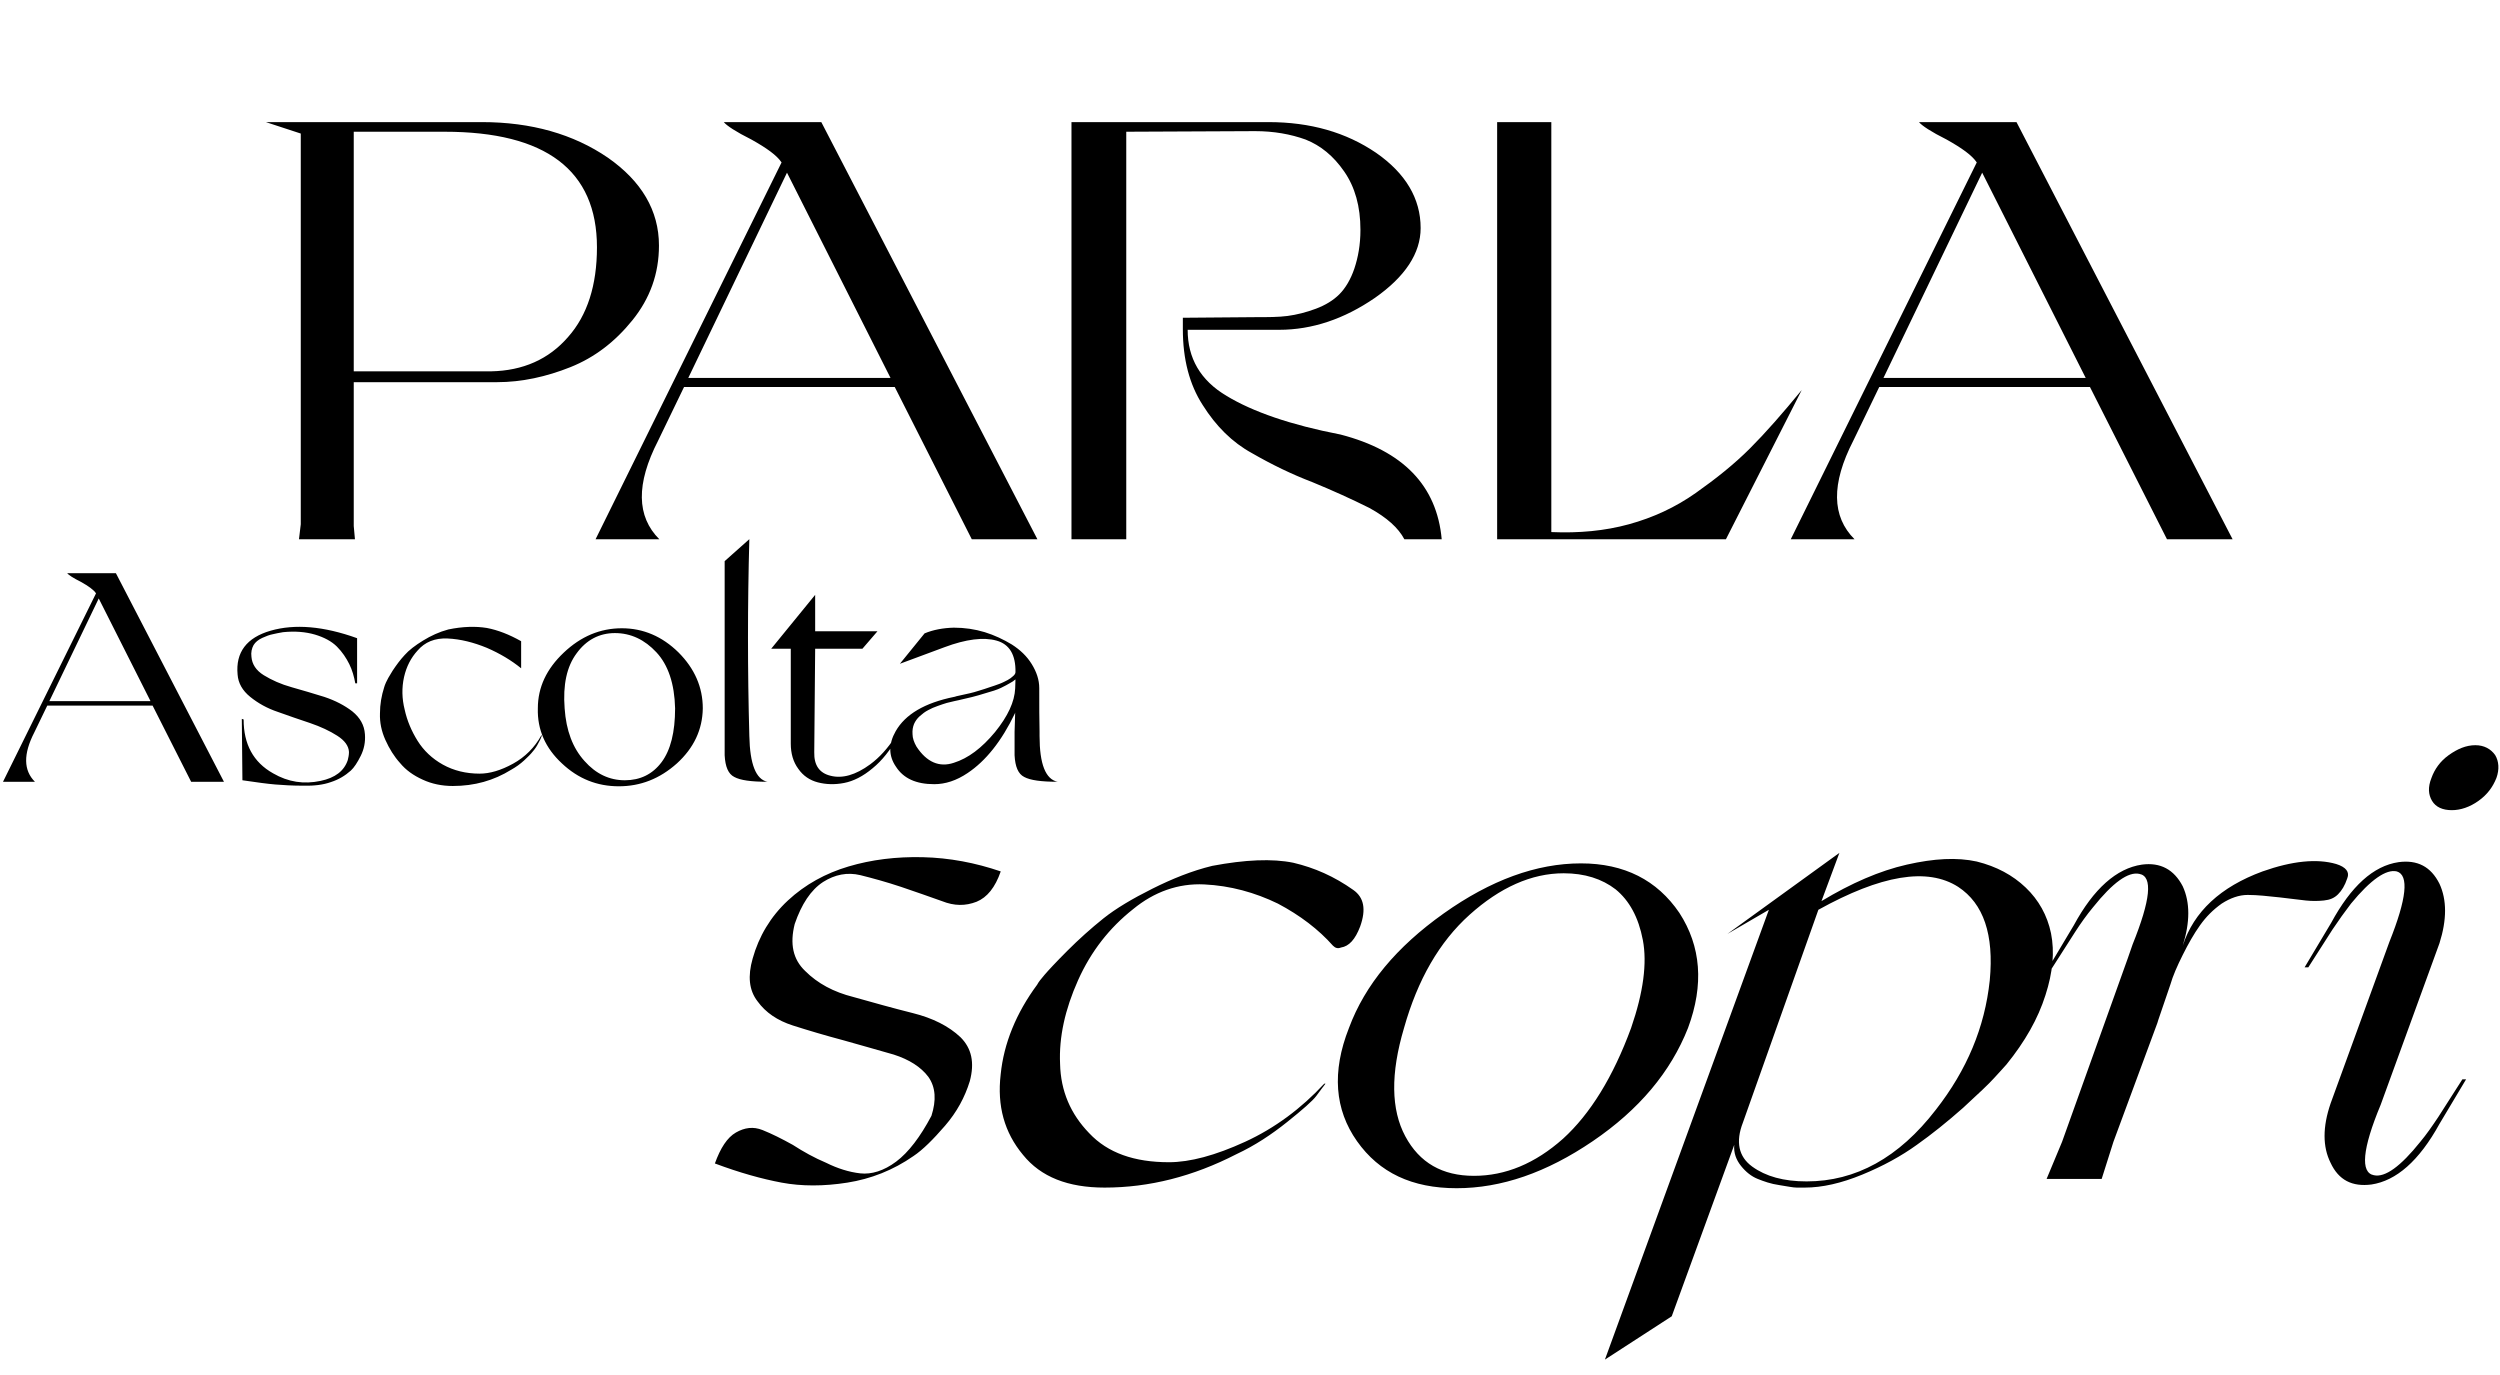 <svg width="598" height="329" viewBox="0 0 598 329" fill="none" xmlns="http://www.w3.org/2000/svg">
<path d="M8.208 175.192L11.304 168.784H36.504L45.72 187H53.568L27.72 137.104H16.056C16.416 137.536 17.496 138.256 19.368 139.192C21.168 140.2 22.392 141.064 22.968 141.928L0.72 187H8.352C5.616 184.264 5.544 180.376 8.208 175.192ZM23.616 143.152L36 167.704H11.808L23.616 143.152ZM58.274 172.096L57.842 171.952L57.986 186.64C61.442 187.144 64.034 187.504 65.834 187.648C67.634 187.792 69.866 187.936 72.53 187.936C75.122 188.008 77.354 187.72 79.154 187.072C80.954 186.496 82.538 185.56 83.906 184.336C84.698 183.616 85.49 182.392 86.282 180.808C87.074 179.224 87.434 177.496 87.29 175.624C87.146 173.464 86.138 171.664 84.266 170.152C82.394 168.712 80.162 167.56 77.57 166.696C74.978 165.904 72.386 165.112 69.794 164.392C67.202 163.672 64.97 162.664 63.098 161.512C61.226 160.36 60.29 158.848 60.146 157.12C60.002 156.04 60.218 155.104 60.65 154.312C61.082 153.592 61.802 153.016 62.738 152.584C63.674 152.152 64.466 151.864 65.186 151.72C65.906 151.576 66.698 151.36 67.706 151.216C70.586 150.928 73.106 151.144 75.338 151.792C77.498 152.44 79.298 153.376 80.594 154.672C81.89 155.968 82.826 157.408 83.546 158.848C84.266 160.288 84.698 161.872 84.986 163.456H85.418V152.656C77.426 149.776 70.514 149.2 64.754 150.856C58.994 152.512 56.33 156.04 56.834 161.368C56.978 163.384 57.986 165.184 59.858 166.696C61.73 168.208 63.89 169.432 66.482 170.296C69.074 171.232 71.594 172.096 74.186 172.96C76.706 173.824 78.866 174.832 80.666 175.984C82.466 177.136 83.402 178.432 83.474 179.872C83.474 180.592 83.33 181.24 83.186 181.816C82.322 184.408 80.162 186.064 76.706 186.784C72.674 187.648 68.93 187.072 65.33 184.984C60.578 182.32 58.274 178 58.274 172.096ZM124.656 159.856V153.376C121.848 151.792 119.112 150.712 116.448 150.208C113.784 149.776 110.688 149.848 107.232 150.568C105.072 151.144 103.056 152.08 101.184 153.232C99.312 154.384 97.8 155.536 96.792 156.688C95.712 157.84 94.776 159.136 93.912 160.432C93.048 161.8 92.544 162.736 92.328 163.24C92.112 163.744 91.968 164.104 91.896 164.392C91.248 166.408 90.888 168.496 90.888 170.656C90.816 172.816 91.248 174.904 92.184 176.992C93.12 179.08 94.272 180.952 95.712 182.536C97.08 184.192 98.88 185.488 101.112 186.496C103.272 187.504 105.72 188.008 108.312 188.008C113.496 188.008 118.104 186.712 122.28 184.12C123.432 183.472 124.44 182.752 125.376 181.888C126.24 181.096 126.96 180.376 127.464 179.728C127.968 179.152 128.4 178.504 128.76 177.784C129.12 177.136 129.336 176.704 129.408 176.488L129.624 175.912H129.48C127.896 178.792 125.592 181.096 122.712 182.68C119.832 184.264 117.168 185.056 114.72 185.056C111.48 185.056 108.528 184.336 105.936 182.896C103.344 181.456 101.328 179.512 99.888 177.208C98.448 174.904 97.368 172.384 96.792 169.72C96.144 167.128 96.072 164.536 96.648 161.944C97.224 159.424 98.304 157.336 99.888 155.608C101.616 153.592 103.992 152.584 107.088 152.728C110.184 152.872 113.28 153.664 116.448 154.96C119.616 156.328 122.352 157.984 124.656 159.856ZM148.74 150.28C143.556 150.28 138.948 152.224 134.844 156.112C130.74 160 128.652 164.392 128.652 169.432C128.508 174.544 130.452 178.936 134.412 182.608C138.3 186.28 142.836 188.08 148.02 188.08C153.204 188.08 157.812 186.28 161.916 182.608C165.948 178.936 168.036 174.544 168.108 169.432C168.108 164.392 166.164 159.928 162.276 156.04C158.388 152.224 153.852 150.28 148.74 150.28ZM149.46 186.64C145.788 186.64 142.548 185.128 139.812 182.032C137.004 178.936 135.42 174.76 135.06 169.432C134.628 163.816 135.564 159.424 137.94 156.256C140.244 153.088 143.34 151.432 147.084 151.432C150.9 151.432 154.212 153.016 157.02 156.04C159.828 159.064 161.34 163.528 161.484 169.432C161.484 175.12 160.404 179.44 158.244 182.32C156.084 185.2 153.132 186.64 149.46 186.64ZM179.242 128.968L173.338 134.224V180.664C173.482 183.4 174.202 185.128 175.642 185.848C177.082 186.64 179.674 187 183.562 187C180.826 186.424 179.386 182.824 179.242 176.056C178.81 160.36 178.81 144.664 179.242 128.968ZM214.714 176.344H214.066C212.338 179.008 210.394 181.168 208.162 182.824C204.634 185.416 201.466 186.28 198.658 185.56C195.994 184.912 194.698 183.04 194.77 179.944L194.986 155.176H206.29L209.89 151H194.986V142.288L184.474 155.176H189.154V177.856C189.154 180.232 189.73 182.248 190.954 183.904C192.106 185.56 193.69 186.64 195.634 187.144C197.578 187.648 199.666 187.72 201.898 187.288C204.13 186.856 206.434 185.704 208.738 183.76C211.042 181.888 212.986 179.368 214.714 176.344ZM221.158 151.504L215.254 158.776L225.91 154.816C231.094 152.872 235.27 152.368 238.366 153.232C241.462 154.096 242.974 156.616 242.902 160.792C242.902 161.08 242.686 161.44 242.326 161.728C241.966 162.088 241.534 162.376 241.03 162.664C240.454 162.952 239.806 163.312 239.014 163.6C238.222 163.888 237.43 164.176 236.71 164.392C235.99 164.68 235.126 164.896 234.262 165.184C233.398 165.472 232.606 165.688 231.958 165.832C231.31 165.976 230.662 166.12 230.014 166.264L228.718 166.552C228.502 166.624 228.358 166.696 228.214 166.696C221.158 168.136 216.55 170.872 214.246 174.904C212.518 177.928 212.518 180.808 214.318 183.4C216.118 186.208 219.142 187.576 223.462 187.576C226.126 187.576 228.79 186.712 231.454 184.912C235.774 182.032 239.59 177.28 242.758 170.656L242.83 170.44L242.686 175.048V180.664C242.83 183.4 243.55 185.128 244.99 185.848C246.43 186.64 249.094 187 252.982 187C250.102 186.424 248.662 182.752 248.662 176.056V175.048C248.59 172.312 248.59 168.784 248.59 164.608C248.59 162.592 247.942 160.72 246.79 158.848C245.638 156.976 244.054 155.464 242.038 154.168C240.022 152.944 237.862 151.936 235.558 151.216C233.182 150.496 230.734 150.136 228.142 150.136C225.55 150.208 223.246 150.64 221.158 151.504ZM219.214 178.576C218.638 177.568 218.278 176.56 218.278 175.624C218.206 174.688 218.35 173.896 218.638 173.176C218.926 172.528 219.358 171.88 220.006 171.304C220.654 170.728 221.302 170.224 222.022 169.864C222.67 169.504 223.462 169.144 224.326 168.856C225.19 168.568 225.91 168.28 226.486 168.136L228.286 167.704C228.862 167.56 229.222 167.488 229.294 167.488C231.598 166.984 233.614 166.48 235.414 165.904C237.214 165.4 238.582 164.968 239.446 164.536C240.31 164.104 241.03 163.744 241.606 163.384C242.182 163.096 242.542 162.808 242.686 162.664L242.902 162.52L242.83 164.68C242.686 167.848 241.102 171.304 238.006 175.12C234.838 178.936 231.598 181.384 228.142 182.464C224.686 183.616 221.662 182.32 219.214 178.576Z" fill="black"/>
<path d="M222.8 266.904C220.136 271.936 217.324 275.636 214.364 277.856C211.404 280.076 208.444 280.964 205.78 280.668C203.116 280.372 200.304 279.484 197.64 278.152C194.828 276.968 192.164 275.488 189.648 273.86C186.984 272.38 184.616 271.196 182.396 270.308C180.176 269.42 178.104 269.716 176.032 270.9C173.96 272.084 172.332 274.6 171 278.3C176.92 280.52 182.248 282 186.984 282.888C191.72 283.776 197.048 283.776 202.672 282.888C208.296 282 213.624 279.928 218.508 276.524C220.728 275.044 223.244 272.528 226.056 269.272C228.868 266.016 230.792 262.464 231.976 258.616C233.16 254.176 232.42 250.772 229.756 248.108C226.944 245.444 223.096 243.52 218.36 242.336C213.624 241.152 208.888 239.82 204.152 238.488C199.416 237.304 195.568 235.232 192.608 232.272C189.648 229.46 188.908 225.76 190.092 221.024C191.72 216.288 193.94 212.884 196.9 210.96C199.712 209.184 202.672 208.592 205.78 209.332C208.74 210.072 211.996 210.96 215.548 212.144C219.1 213.328 222.356 214.512 225.316 215.548C228.276 216.732 230.94 216.732 233.604 215.696C236.12 214.66 238.044 212.292 239.376 208.444C233.308 206.372 227.092 205.188 220.728 205.04C214.364 204.892 208.444 205.632 202.968 207.26C197.492 208.888 192.608 211.552 188.464 215.4C184.32 219.248 181.508 223.984 180.028 229.312C178.844 233.456 179.14 236.86 181.212 239.524C183.136 242.188 185.948 244.112 189.648 245.296C193.348 246.48 197.344 247.664 201.784 248.848C206.076 250.032 210.072 251.216 213.772 252.252C217.472 253.436 220.284 255.212 222.06 257.58C223.836 260.096 223.984 263.204 222.8 266.904ZM318.839 226.204C319.431 226.796 320.023 226.944 320.763 226.648C322.687 226.352 324.167 224.724 325.351 221.616C326.831 217.472 326.239 214.66 323.723 212.884C319.135 209.628 314.399 207.556 309.367 206.372C304.335 205.336 297.823 205.632 289.979 207.112C285.095 208.296 280.359 210.22 275.623 212.588C270.887 214.956 266.891 217.324 263.931 219.692C260.971 222.06 258.011 224.724 255.347 227.388C252.535 230.2 250.759 232.124 249.871 233.16C248.983 234.196 248.391 234.936 248.095 235.528C243.063 242.336 240.103 249.588 239.363 256.988C238.475 264.536 240.251 270.9 244.691 276.228C248.983 281.556 255.495 284.072 264.227 284.072C274.883 284.072 285.391 281.408 295.751 276.08C300.191 274.008 304.187 271.344 307.887 268.384C311.587 265.424 313.955 263.352 314.843 262.168C315.731 260.984 316.471 259.948 317.063 259.208H316.767C311.291 265.128 304.927 269.864 297.823 273.12C290.719 276.376 284.651 278.004 279.619 278.004C271.331 278.004 264.967 275.784 260.527 271.048C256.087 266.46 253.719 260.984 253.571 254.472C253.275 248.108 254.755 241.448 257.863 234.492C260.971 227.536 265.411 221.912 271.035 217.472C276.067 213.328 281.839 211.256 288.055 211.552C294.271 211.848 300.191 213.476 305.667 216.14C310.995 218.952 315.435 222.356 318.839 226.204ZM378.172 206.52C367.516 206.52 356.564 210.516 345.316 218.508C334.068 226.5 326.52 235.528 322.672 245.888C318.528 256.396 319.268 265.424 324.596 272.972C329.924 280.52 337.768 284.22 348.424 284.22C359.08 284.22 369.884 280.52 380.984 272.972C392.084 265.424 399.632 256.396 403.776 245.888C407.624 235.528 406.884 226.352 401.704 218.36C396.376 210.516 388.532 206.52 378.172 206.52ZM352.568 281.26C345.02 281.26 339.544 278.152 336.14 271.788C332.736 265.424 332.588 256.84 335.844 245.888C339.1 234.344 344.28 225.316 351.532 218.804C358.784 212.292 366.332 208.888 374.028 208.888C379.06 208.888 383.204 210.22 386.46 212.736C389.716 215.4 391.936 219.396 392.972 224.872C394.008 230.348 393.12 237.304 390.16 245.888C385.868 257.58 380.392 266.46 373.88 272.38C367.22 278.3 360.116 281.26 352.568 281.26ZM416.899 268.532L434.955 217.62C449.903 209.332 461.003 207.408 468.403 212.144C474.471 216.14 476.987 223.54 475.951 234.492C474.767 245.74 470.475 255.952 463.075 265.424C454.195 276.968 443.835 282.592 432.143 282.592C426.667 282.592 422.375 281.408 419.119 279.04C415.863 276.672 415.123 273.12 416.899 268.532ZM413.199 223.392L423.115 217.62L383.895 325.216L399.879 314.856L414.827 273.86C414.679 275.784 415.271 277.412 416.455 278.892C417.639 280.372 418.971 281.408 420.451 282C421.931 282.592 423.559 283.184 425.631 283.48C427.555 283.776 428.887 284.072 429.775 284.072C430.515 284.072 431.107 284.072 431.699 284.072C435.843 284.072 440.431 283.036 445.463 280.964C450.495 278.892 454.787 276.524 458.487 273.86C462.039 271.344 465.739 268.384 469.587 264.98C473.287 261.576 475.803 259.208 476.987 257.876C478.171 256.544 479.207 255.508 479.947 254.62C484.387 249.144 487.495 243.668 489.271 238.044C491.047 232.568 491.491 227.684 490.603 223.244C489.715 218.952 487.643 215.252 484.535 212.292C481.427 209.332 477.579 207.26 472.843 206.076C468.107 205.04 462.631 205.336 456.119 206.816C449.607 208.296 442.799 211.256 435.695 215.548L439.987 204.004L413.199 223.392ZM522.107 226.204C523.883 220.58 523.883 215.844 522.107 211.996C520.035 208 516.779 206.224 512.339 206.816C506.271 207.704 500.795 212.588 496.059 221.32L489.695 231.976H490.583L496.355 222.948C497.687 220.876 499.167 218.804 500.647 217.028C505.383 211.108 509.083 208.444 511.747 209.036C515.003 209.628 514.411 215.252 510.119 225.908L508.935 229.312L493.247 273.12L489.547 282H502.719L505.531 273.12L516.039 244.704C516.039 244.704 516.335 243.668 517.075 241.596L519.147 235.528C519.739 233.456 520.775 231.088 522.107 228.424C523.439 225.76 524.771 223.392 526.251 221.32C527.731 219.248 529.359 217.62 531.431 216.14C533.503 214.808 535.575 214.068 537.647 214.068C540.015 214.068 542.531 214.364 545.343 214.66C548.007 214.956 550.079 215.252 551.559 215.4C553.039 215.548 554.371 215.548 555.851 215.4C557.331 215.252 558.367 214.808 559.255 213.92C560.143 213.032 560.883 211.848 561.475 210.072C562.067 208.592 561.179 207.408 558.811 206.668C554.223 205.336 548.303 205.928 541.199 208.444C531.135 212.144 524.771 218.064 522.107 226.204ZM581.602 186.096C580.714 188.316 580.862 190.092 581.75 191.572C582.638 193.052 584.266 193.792 586.486 193.792C588.558 193.792 590.778 193.052 592.85 191.572C594.922 190.092 596.254 188.316 597.142 186.096C597.882 184.024 597.734 182.1 596.846 180.62C595.81 179.14 594.182 178.252 592.11 178.252C589.89 178.252 587.818 179.14 585.746 180.62C583.674 182.1 582.342 184.024 581.602 186.096ZM557.626 220.728L551.262 231.384H552.15L557.922 222.356C559.402 220.136 560.882 218.064 562.362 216.14C567.098 210.368 570.798 207.852 573.314 208.444C576.274 209.332 575.682 214.956 571.538 225.316L557.478 263.944C555.554 269.568 555.554 274.304 557.478 278.152C559.402 282.296 562.658 283.924 567.246 283.332C573.166 282.444 578.642 277.708 583.526 268.828L589.89 258.172H589.002L583.23 267.2C581.75 269.42 580.418 271.344 578.938 273.12C574.202 279.04 570.502 281.704 567.838 281.112C564.582 280.52 565.026 274.896 569.466 264.24L583.526 225.612C585.302 219.988 585.302 215.252 583.526 211.404C581.454 207.26 578.198 205.632 573.758 206.224C567.69 207.112 562.362 211.996 557.626 220.728Z" fill="black"/>
<path d="M115.288 29.208H63.592L71.944 31.944V125.4C71.944 125.544 71.8 126.696 71.512 129H84.904L84.616 125.832V91.416H118.888C124.792 91.416 130.696 90.12 136.456 87.816C142.216 85.512 147.112 81.768 151.288 76.584C155.464 71.4 157.624 65.496 157.624 58.728C157.624 50.376 153.448 43.32 145.384 37.704C137.176 32.088 127.096 29.208 115.288 29.208ZM117.448 88.824H84.616V31.512H106.36C130.552 31.512 142.792 40.728 142.792 59.16C142.792 68.232 140.488 75.432 135.88 80.616C131.272 85.944 125.08 88.68 117.448 88.824ZM157.432 105.384L163.624 92.568H214.024L232.456 129H248.152L196.456 29.208H173.128C173.848 30.072 176.008 31.512 179.752 33.384C183.352 35.4 185.8 37.128 186.952 38.856L142.456 129H157.72C152.248 123.528 152.104 115.752 157.432 105.384ZM188.248 41.304L213.016 90.408H164.632L188.248 41.304ZM335.929 129H344.857C343.705 116.184 335.641 107.832 320.665 103.944C308.713 101.64 299.641 98.472 293.449 94.728C287.113 90.984 284.089 85.656 284.089 78.888H305.977C313.897 78.888 321.529 76.296 328.873 71.256C336.073 66.216 339.817 60.6 339.817 54.552C339.817 47.496 336.217 41.448 329.161 36.552C321.961 31.656 313.465 29.208 303.385 29.208H256.297V129H269.401V31.512L300.217 31.368C304.681 31.368 308.713 32.088 312.313 33.384C315.913 34.824 318.937 37.272 321.529 41.016C324.121 44.76 325.417 49.368 325.417 54.984C325.417 58.584 324.841 61.608 323.977 64.2C323.113 66.792 321.817 68.952 320.377 70.392C318.937 71.832 317.065 72.984 314.761 73.848C312.457 74.712 310.153 75.288 307.993 75.576C305.833 75.864 303.241 75.864 300.361 75.864L282.937 76.008V78.744C282.937 85.944 284.521 91.992 287.689 96.888C290.857 101.928 294.745 105.816 299.497 108.408C304.249 111.144 309.001 113.448 313.897 115.32C318.793 117.336 323.257 119.352 327.577 121.512C331.753 123.816 334.489 126.264 335.929 129ZM358.116 29.208V129H412.836L430.98 93.288C426.372 98.904 422.34 103.512 418.596 107.256C414.852 111 410.532 114.456 405.636 117.912C400.74 121.368 395.412 123.816 389.652 125.4C383.892 126.984 377.7 127.56 371.076 127.272V29.208H358.116ZM443.322 105.384L449.514 92.568H499.914L518.346 129H534.042L482.346 29.208H459.018C459.738 30.072 461.898 31.512 465.642 33.384C469.242 35.4 471.69 37.128 472.842 38.856L428.346 129H443.61C438.138 123.528 437.994 115.752 443.322 105.384ZM474.138 41.304L498.906 90.408H450.522L474.138 41.304Z" fill="black"/>
</svg>
